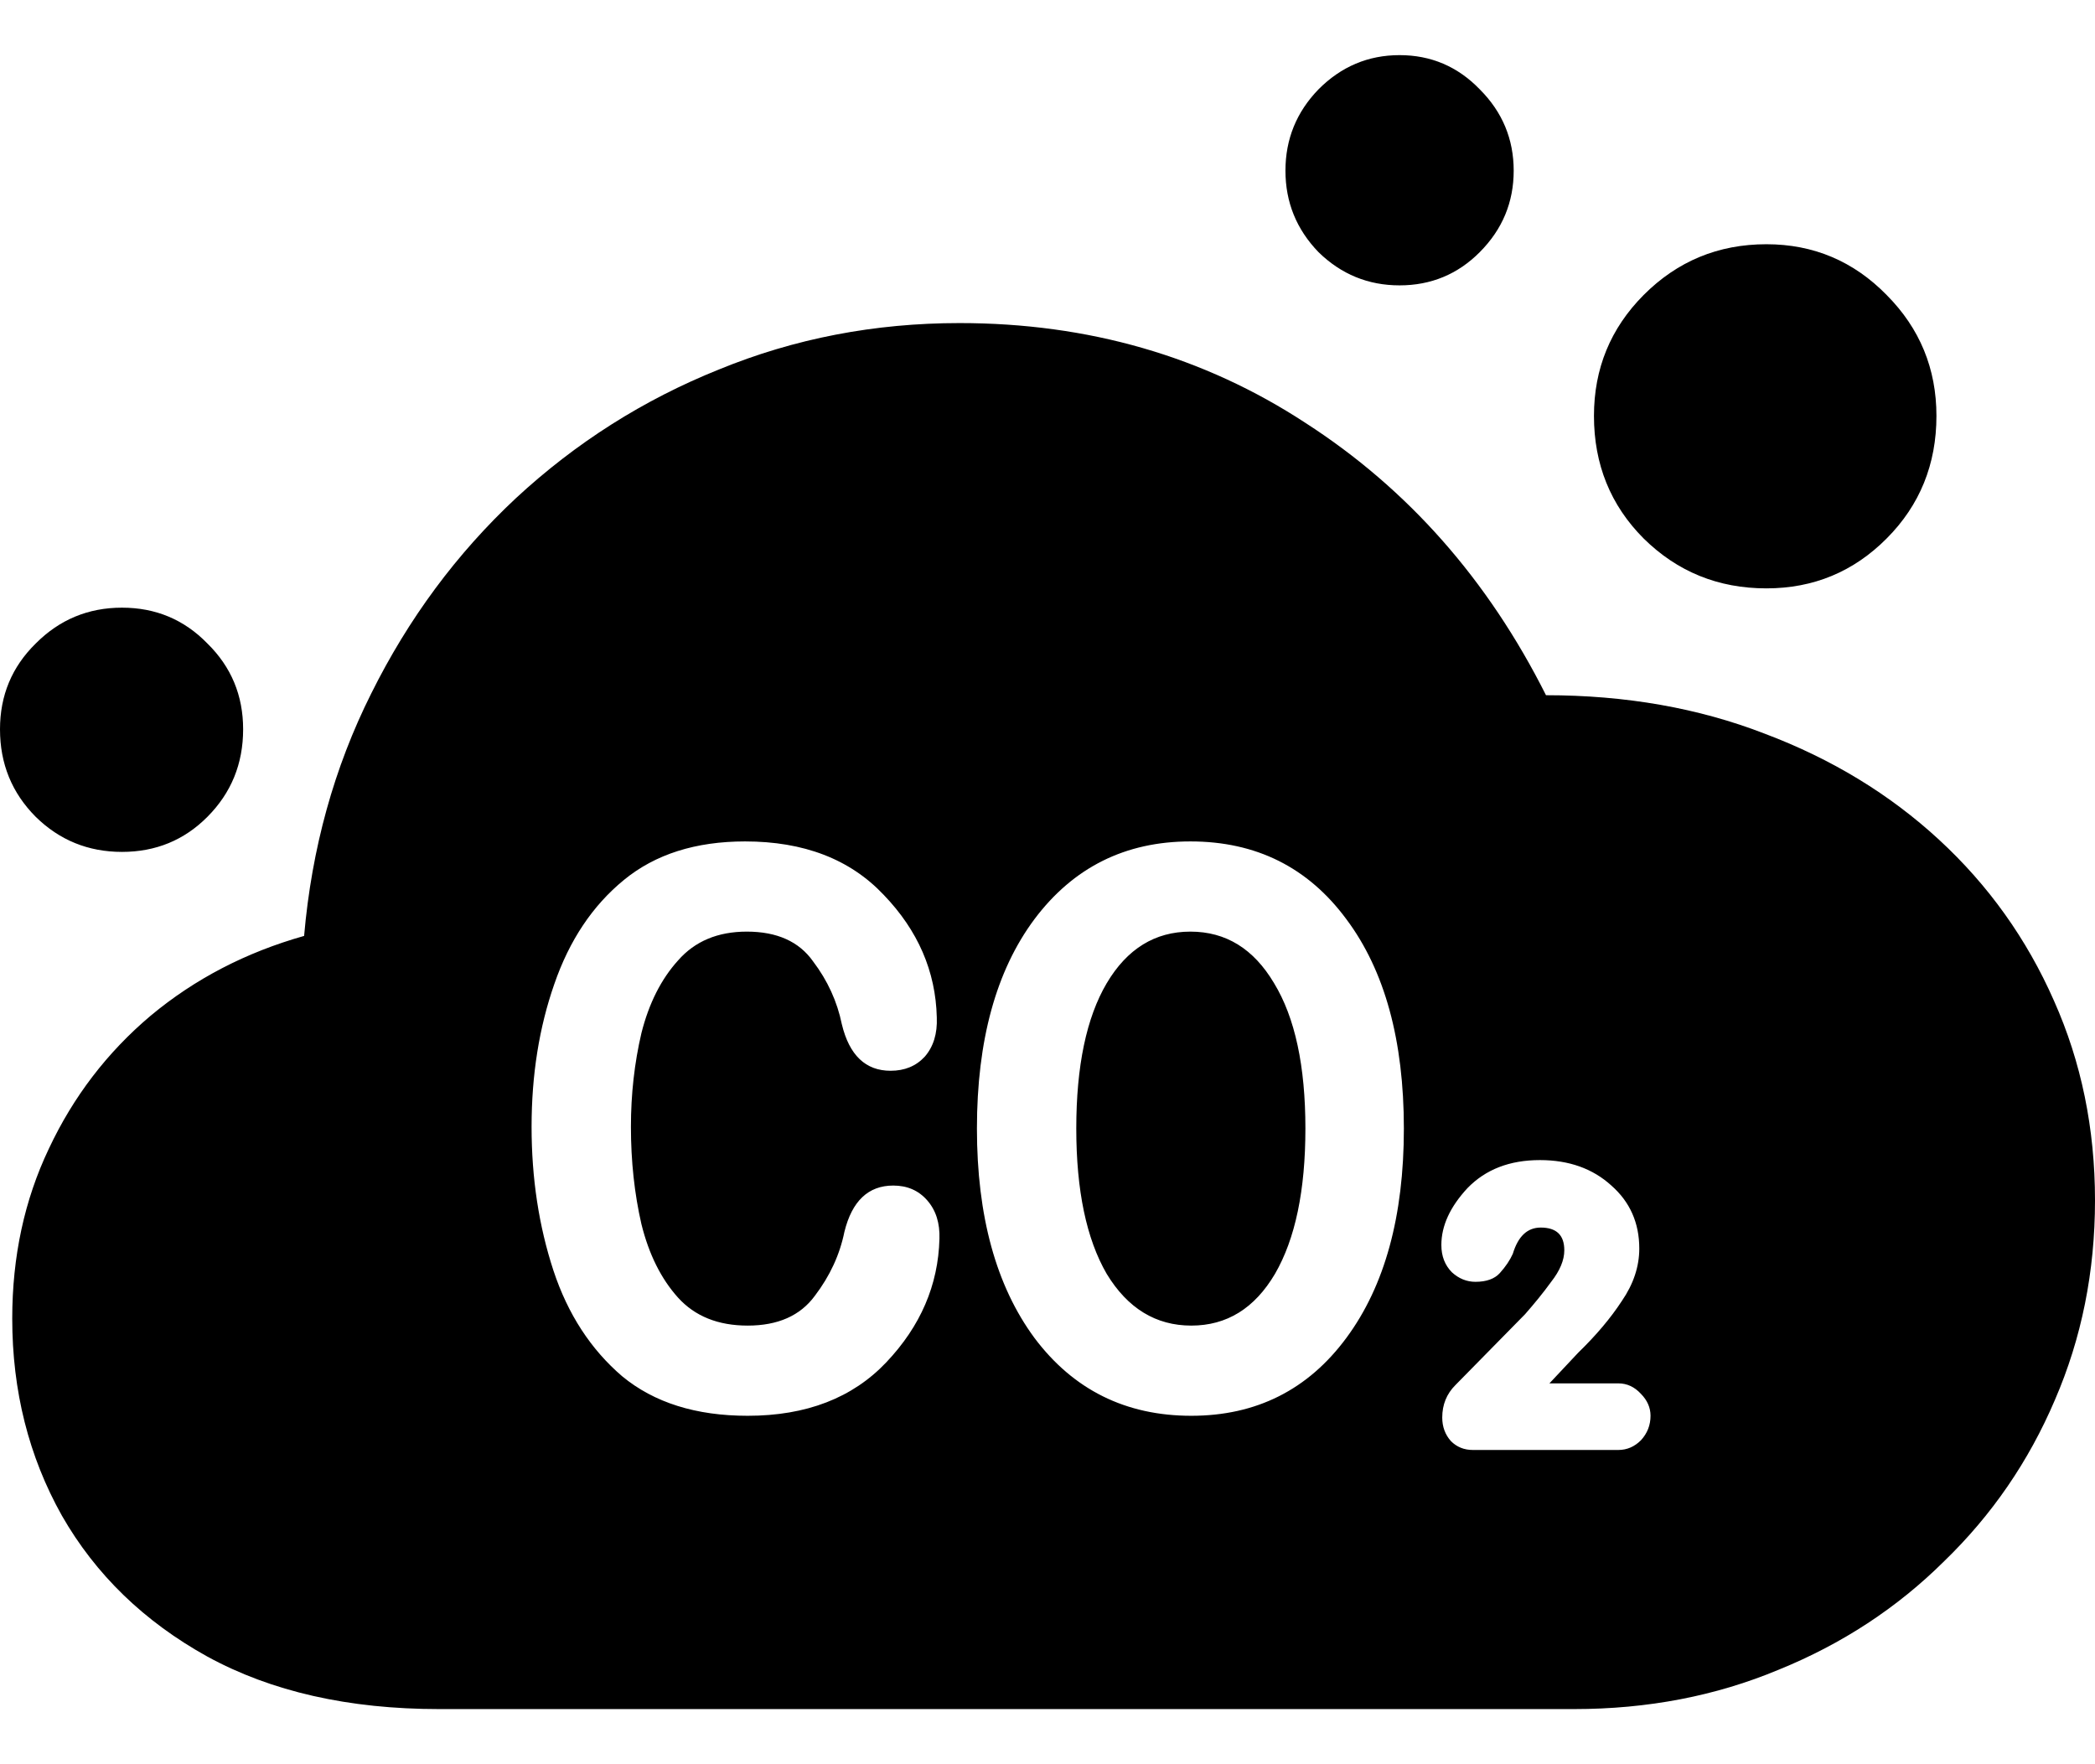 <svg
	color="rgb(0, 0, 0)"
	viewBox="0 0 19 16"
	fill="none"
	xmlns="http://www.w3.org/2000/svg"
>
	<path
		d="M3.983 15.5H14.274C14.943 15.5 15.562 15.381 16.131 15.143C16.705 14.91 17.206 14.582 17.633 14.158C18.065 13.74 18.399 13.253 18.636 12.697C18.879 12.136 19 11.532 19 10.886C19 10.235 18.876 9.632 18.628 9.076C18.381 8.515 18.033 8.028 17.585 7.615C17.137 7.202 16.61 6.882 16.005 6.654C15.404 6.421 14.743 6.305 14.021 6.305C13.494 5.256 12.767 4.433 11.839 3.835C10.917 3.232 9.871 2.93 8.702 2.93C7.932 2.93 7.205 3.07 6.52 3.351C5.835 3.626 5.222 4.015 4.679 4.518C4.141 5.021 3.704 5.611 3.367 6.289C3.03 6.961 2.827 7.694 2.758 8.488C2.231 8.637 1.768 8.877 1.367 9.211C0.972 9.544 0.664 9.947 0.443 10.418C0.221 10.884 0.111 11.397 0.111 11.958C0.111 12.615 0.261 13.21 0.561 13.745C0.867 14.28 1.307 14.706 1.881 15.024C2.461 15.341 3.161 15.5 3.983 15.5ZM6.781 12.84C6.312 12.84 5.933 12.721 5.643 12.482C5.359 12.239 5.15 11.919 5.019 11.522C4.887 11.119 4.821 10.685 4.821 10.219C4.821 9.748 4.89 9.317 5.027 8.925C5.164 8.528 5.374 8.213 5.659 7.98C5.943 7.747 6.31 7.631 6.757 7.631C7.29 7.631 7.709 7.792 8.014 8.115C8.325 8.438 8.486 8.809 8.496 9.227C8.502 9.375 8.465 9.494 8.386 9.584C8.307 9.669 8.204 9.711 8.077 9.711C7.851 9.711 7.703 9.571 7.635 9.29C7.593 9.084 7.506 8.893 7.374 8.719C7.247 8.539 7.047 8.449 6.773 8.449C6.51 8.449 6.302 8.536 6.149 8.711C5.996 8.88 5.885 9.1 5.817 9.37C5.754 9.64 5.722 9.923 5.722 10.219C5.722 10.532 5.754 10.826 5.817 11.101C5.885 11.376 5.996 11.598 6.149 11.768C6.302 11.937 6.512 12.022 6.781 12.022C7.055 12.022 7.258 11.932 7.39 11.752C7.527 11.572 7.616 11.379 7.658 11.172C7.727 10.892 7.875 10.752 8.101 10.752C8.228 10.752 8.33 10.796 8.409 10.886C8.488 10.976 8.525 11.093 8.52 11.236C8.509 11.654 8.349 12.027 8.038 12.355C7.732 12.678 7.313 12.84 6.781 12.84ZM10.804 12.84C10.209 12.84 9.734 12.604 9.381 12.133C9.034 11.662 8.86 11.029 8.86 10.235C8.86 9.436 9.034 8.803 9.381 8.337C9.734 7.866 10.206 7.631 10.796 7.631C11.392 7.631 11.863 7.866 12.211 8.337C12.559 8.803 12.732 9.436 12.732 10.235C12.732 11.029 12.559 11.662 12.211 12.133C11.863 12.604 11.394 12.84 10.804 12.84ZM13.357 13.15C13.278 13.15 13.212 13.123 13.159 13.07C13.107 13.012 13.08 12.94 13.08 12.856C13.08 12.739 13.12 12.641 13.199 12.562L13.831 11.919C13.915 11.823 13.995 11.726 14.068 11.625C14.147 11.524 14.187 11.429 14.187 11.339C14.187 11.201 14.116 11.133 13.973 11.133C13.852 11.133 13.768 11.212 13.72 11.371C13.694 11.429 13.655 11.487 13.602 11.546C13.555 11.598 13.481 11.625 13.381 11.625C13.302 11.625 13.23 11.596 13.167 11.538C13.104 11.474 13.072 11.392 13.072 11.291C13.072 11.117 13.151 10.945 13.309 10.775C13.473 10.606 13.691 10.521 13.966 10.521C14.229 10.521 14.445 10.598 14.614 10.752C14.782 10.9 14.867 11.09 14.867 11.323C14.867 11.487 14.814 11.646 14.708 11.8C14.608 11.953 14.477 12.109 14.313 12.268L14.052 12.546H14.677C14.756 12.546 14.824 12.578 14.882 12.641C14.94 12.7 14.969 12.766 14.969 12.84C14.969 12.925 14.94 12.999 14.882 13.062C14.824 13.12 14.756 13.15 14.677 13.15H13.357ZM10.804 12.022C11.126 12.022 11.378 11.866 11.563 11.553C11.747 11.236 11.839 10.796 11.839 10.235C11.839 9.669 11.745 9.229 11.555 8.917C11.37 8.605 11.118 8.449 10.796 8.449C10.475 8.449 10.222 8.605 10.037 8.917C9.853 9.229 9.761 9.669 9.761 10.235C9.761 10.796 9.853 11.236 10.037 11.553C10.227 11.866 10.483 12.022 10.804 12.022ZM1.106 7.726C1.412 7.726 1.67 7.62 1.881 7.408C2.097 7.191 2.205 6.927 2.205 6.614C2.205 6.307 2.097 6.048 1.881 5.836C1.67 5.619 1.412 5.511 1.106 5.511C0.801 5.511 0.54 5.619 0.324 5.836C0.108 6.048 0 6.307 0 6.614C0 6.927 0.108 7.191 0.324 7.408C0.54 7.62 0.801 7.726 1.106 7.726ZM12.693 2.588C12.977 2.588 13.22 2.488 13.42 2.287C13.626 2.08 13.728 1.834 13.728 1.548C13.728 1.262 13.626 1.016 13.42 0.81C13.22 0.603 12.977 0.5 12.693 0.5C12.409 0.5 12.164 0.603 11.958 0.81C11.758 1.016 11.658 1.262 11.658 1.548C11.658 1.834 11.758 2.08 11.958 2.287C12.164 2.488 12.409 2.588 12.693 2.588ZM16.02 5.336C16.447 5.336 16.811 5.185 17.111 4.883C17.411 4.582 17.562 4.211 17.562 3.772C17.562 3.343 17.411 2.978 17.111 2.676C16.811 2.369 16.447 2.215 16.02 2.215C15.583 2.215 15.212 2.369 14.906 2.676C14.606 2.978 14.456 3.343 14.456 3.772C14.456 4.211 14.606 4.582 14.906 4.883C15.212 5.185 15.583 5.336 16.02 5.336Z"
		fill="currentColor"
	/>
</svg>
